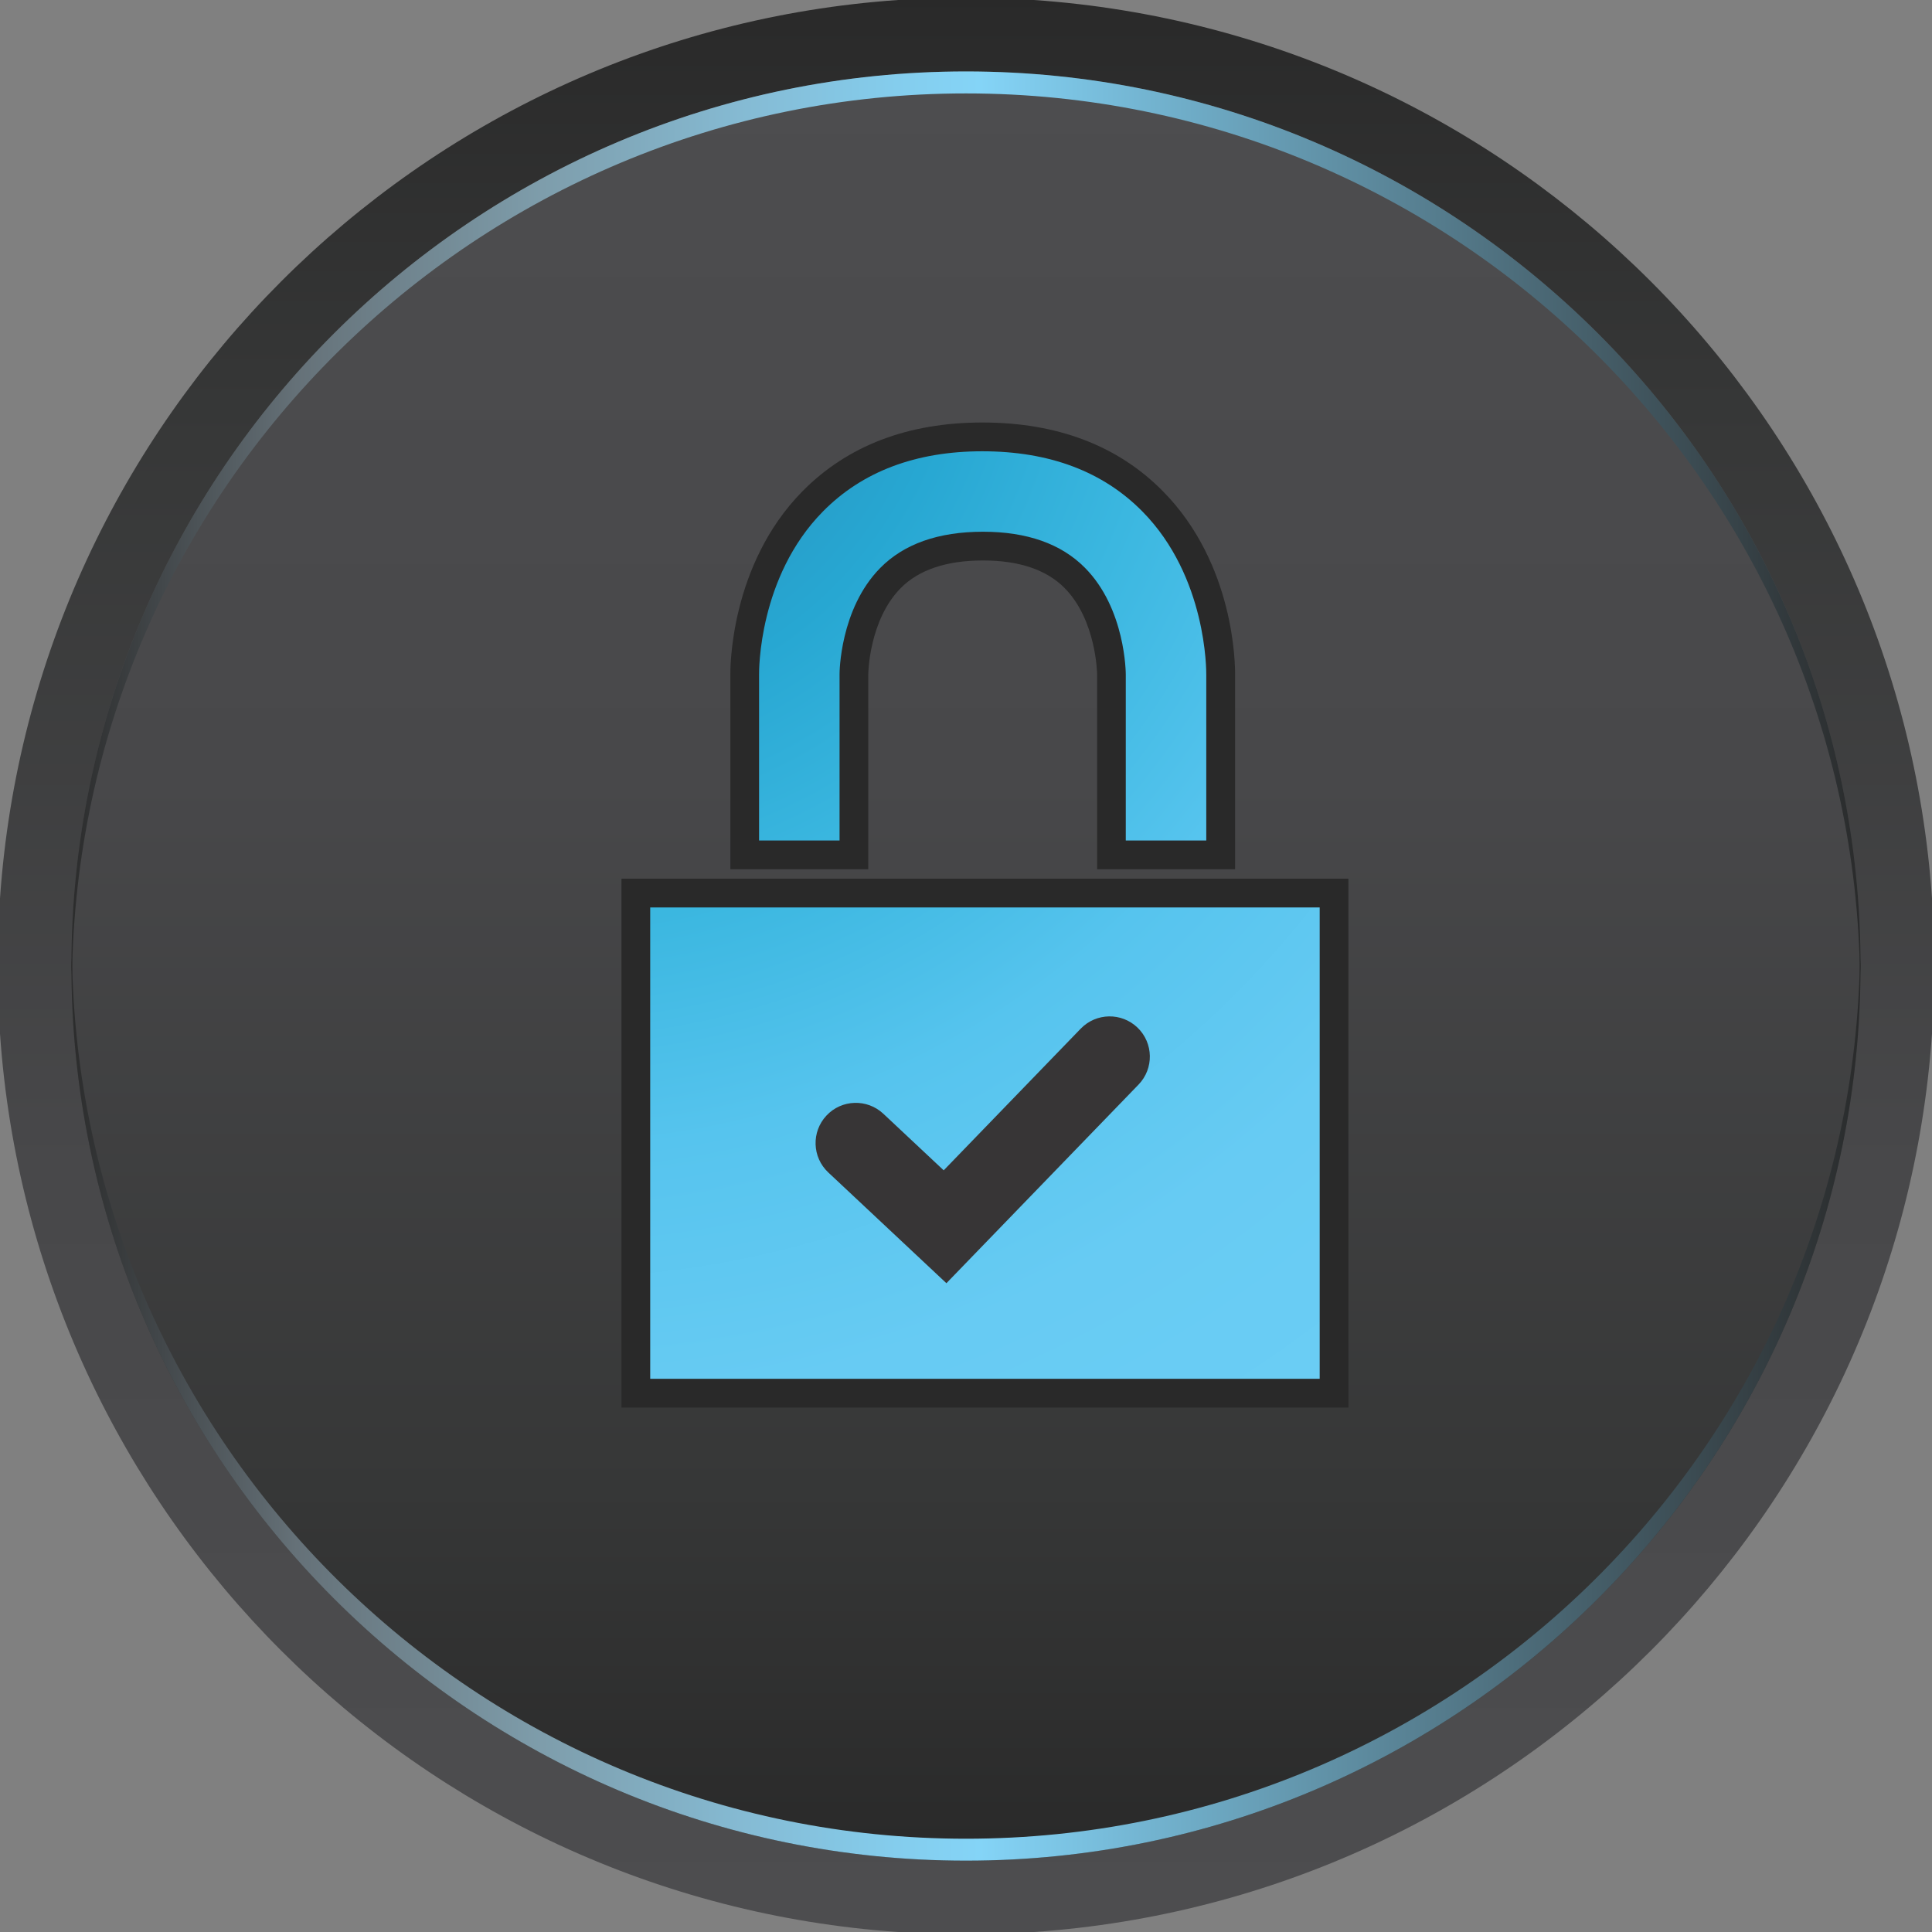 <svg xmlns="http://www.w3.org/2000/svg" xmlns:svg="http://www.w3.org/2000/svg" id="svg4993" width="151.25" height="151.25" version="1.1" xml:space="preserve"><rect width="100%" height="100%" fill="#808080" stroke="none"/><defs id="defs4997"><linearGradient id="linearGradient5015" x1="0" x2="1" y1="0" y2="0" gradientTransform="matrix(0,121.293,-121.293,0,60.501,-0.146)" gradientUnits="userSpaceOnUse" spreadMethod="pad"><stop style="stop-opacity:1;stop-color:#4d4d4f" id="stop5017" offset="0"/><stop style="stop-opacity:1;stop-color:#48484a" id="stop5019" offset=".397"/><stop style="stop-opacity:1;stop-color:#363737" id="stop5021" offset=".789"/><stop style="stop-opacity:1;stop-color:#292929" id="stop5023" offset="1"/></linearGradient><linearGradient id="linearGradient5039" x1="0" x2="1" y1="0" y2="0" gradientTransform="matrix(0,112.053,-112.053,0,60.499,4.471)" gradientUnits="userSpaceOnUse" spreadMethod="pad"><stop style="stop-opacity:1;stop-color:#292929" id="stop5041" offset="0"/><stop style="stop-opacity:1;stop-color:#363737" id="stop5043" offset=".211"/><stop style="stop-opacity:1;stop-color:#48484a" id="stop5045" offset=".603"/><stop style="stop-opacity:1;stop-color:#4d4d4f" id="stop5047" offset="1"/></linearGradient><linearGradient id="linearGradient5063" x1="0" x2="1" y1="0" y2="0" gradientTransform="matrix(112.053,0,0,112.053,4.472,88.169)" gradientUnits="userSpaceOnUse" spreadMethod="pad"><stop style="stop-opacity:1;stop-color:#292929" id="stop5065" offset="0"/><stop style="stop-opacity:1;stop-color:#657178" id="stop5067" offset=".13"/><stop style="stop-opacity:1;stop-color:#7e9dab" id="stop5069" offset=".266"/><stop style="stop-opacity:1;stop-color:#85bbd4" id="stop5071" offset=".379"/><stop style="stop-opacity:1;stop-color:#84cded" id="stop5073" offset=".462"/><stop style="stop-opacity:1;stop-color:#84d4f7" id="stop5075" offset=".508"/><stop style="stop-opacity:1;stop-color:#292929" id="stop5077" offset="1"/></linearGradient><linearGradient id="linearGradient5093" x1="0" x2="1" y1="0" y2="0" gradientTransform="matrix(112.053,0,0,-112.053,4.472,32.824)" gradientUnits="userSpaceOnUse" spreadMethod="pad"><stop style="stop-opacity:1;stop-color:#292929" id="stop5095" offset="0"/><stop style="stop-opacity:1;stop-color:#657178" id="stop5097" offset=".13"/><stop style="stop-opacity:1;stop-color:#7e9dab" id="stop5099" offset=".266"/><stop style="stop-opacity:1;stop-color:#85bbd4" id="stop5101" offset=".379"/><stop style="stop-opacity:1;stop-color:#84cded" id="stop5103" offset=".462"/><stop style="stop-opacity:1;stop-color:#84d4f7" id="stop5105" offset=".508"/><stop style="stop-opacity:1;stop-color:#292929" id="stop5107" offset="1"/></linearGradient><clipPath id="clipPath5115" clipPathUnits="userSpaceOnUse"><path id="path5117" d="M 0,121 121,121 121,0 0,0 0,121 z"/></clipPath><radialGradient id="radialGradient5143" cx="0" cy="0" r="1" fx="0" fy="0" gradientTransform="matrix(91.807,0,0,91.807,34.082,102.302)" gradientUnits="userSpaceOnUse" spreadMethod="pad"><stop style="stop-opacity:1;stop-color:#2a7ea9" id="stop5145" offset="0"/><stop style="stop-opacity:1;stop-color:#2881ac" id="stop5147" offset=".016"/><stop style="stop-opacity:1;stop-color:#2795c1" id="stop5149" offset=".144"/><stop style="stop-opacity:1;stop-color:#27a7d2" id="stop5151" offset=".281"/><stop style="stop-opacity:1;stop-color:#3bb7e0" id="stop5153" offset=".425"/><stop style="stop-opacity:1;stop-color:#56c4ee" id="stop5155" offset=".581"/><stop style="stop-opacity:1;stop-color:#67cbf3" id="stop5157" offset=".758"/><stop style="stop-opacity:1;stop-color:#6ccef5" id="stop5159" offset="1"/></radialGradient><radialGradient id="radialGradient5175" cx="0" cy="0" r="1" fx="0" fy="0" gradientTransform="matrix(91.816,0,0,91.816,34.079,102.307)" gradientUnits="userSpaceOnUse" spreadMethod="pad"><stop style="stop-opacity:1;stop-color:#2a7ea9" id="stop5177" offset="0"/><stop style="stop-opacity:1;stop-color:#2881ac" id="stop5179" offset=".016"/><stop style="stop-opacity:1;stop-color:#2795c1" id="stop5181" offset=".144"/><stop style="stop-opacity:1;stop-color:#27a7d2" id="stop5183" offset=".281"/><stop style="stop-opacity:1;stop-color:#3bb7e0" id="stop5185" offset=".425"/><stop style="stop-opacity:1;stop-color:#56c4ee" id="stop5187" offset=".581"/><stop style="stop-opacity:1;stop-color:#67cbf3" id="stop5189" offset=".758"/><stop style="stop-opacity:1;stop-color:#6ccef5" id="stop5191" offset="1"/></radialGradient><clipPath id="clipPath5199" clipPathUnits="userSpaceOnUse"><path id="path5201" d="M 0,121 121,121 121,0 0,0 0,121 z"/></clipPath><clipPath id="clipPath5211" clipPathUnits="userSpaceOnUse"><path id="path5213" d="m -40.273,158.233 191.376,0 0,-180.581 -191.376,0 0,180.581 z"/></clipPath><clipPath id="clipPath5215" clipPathUnits="userSpaceOnUse"><path id="path5217" d="m 5.642,59.04 c 0,-14.811 6.05,-28.06 15.472,-38.065 4.899,40.442 39.03,71.887 80.791,71.887 1.127,0 2.17,-0.23 3.282,-0.272 C 94.97,105.876 79.556,114.91 61.511,114.91 30.667,114.91 5.642,89.888 5.642,59.04"/></clipPath><clipPath id="clipPath5219" clipPathUnits="userSpaceOnUse"><path id="path5221" d="m -40.273,158.233 191.376,0 0,-180.581 -191.376,0 0,180.581 z"/></clipPath><clipPath id="clipPath5223" clipPathUnits="userSpaceOnUse"><path id="path5225" d="m -40.273,158.233 191.376,0 0,-180.581 -191.376,0 0,180.581 z"/></clipPath><linearGradient id="linearGradient5231" x1="0" x2="1" y1="0" y2="0" gradientTransform="matrix(38.513,-54.614,57.879,36.34,19.5,118.852)" gradientUnits="userSpaceOnUse" spreadMethod="pad"><stop style="stop-opacity:1;stop-color:#fff" id="stop5233" offset="0"/><stop style="stop-opacity:1;stop-color:#292929" id="stop5235" offset="1"/></linearGradient><mask id="mask5237" width="1" height="1" x="0" y="0" maskUnits="userSpaceOnUse"><g id="g5239"><g id="g5241" clip-path="url(#clipPath5219)"><path style="fill:#000;fill-opacity:1;fill-rule:nonzero;stroke:none" id="path5243" d="m -40.273,158.233 191.376,0 0,-180.581 -191.376,0 0,180.581 z"/><g id="g5245"><g id="g5249"><g id="g5251" clip-path="url(#clipPath5223)"><g id="g5253"><g id="g5255"><g id="g5257"><g id="g5259"><path style="fill:url(#linearGradient5231);stroke:none" id="path5261" d="m 5.641,59.04 c 0,-14.811 6.052,-28.059 15.473,-38.065 l 0,0 c 4.899,40.442 39.029,71.887 80.791,71.887 l 0,0 c 1.127,0 2.17,-0.229 3.282,-0.272 l 0,0 C 94.97,105.877 79.555,114.909 61.51,114.909 l 0,0 C 30.667,114.909 5.641,89.888 5.641,59.04"/></g></g></g></g></g></g></g></g></g></mask><clipPath id="clipPath5263" clipPathUnits="userSpaceOnUse"><path id="path5265" d="m -40.273,158.233 191.376,0 0,-180.581 -191.376,0 0,180.581 z"/></clipPath><linearGradient id="linearGradient5271" x1="0" x2="1" y1="0" y2="0" gradientTransform="matrix(38.513,-54.614,57.879,36.34,19.5,118.852)" gradientUnits="userSpaceOnUse" spreadMethod="pad"><stop style="stop-opacity:1;stop-color:#fff" id="stop5273" offset="0"/><stop style="stop-opacity:1;stop-color:#fff" id="stop5275" offset="1"/></linearGradient></defs><g id="g5001" transform="matrix(1.25,0,0,-1.25,0,151.25)"><g id="g5003"><g id="g5005"><g id="g5011"><g id="g5013"><path style="fill:url(#linearGradient5015);stroke:none" id="path5025" d="M 56.236,121 C 26.134,118.909 2.079,94.843 0,64.737 l 0,0 0,-8.475 C 2.079,26.145 26.142,2.084 56.248,0 l 0,0 8.503,0 C 94.864,2.084 118.921,26.145 121,56.261 l 0,0 0,8.476 C 118.921,94.843 94.866,118.908 64.76,121 l 0,0 -8.524,0 z"/></g></g></g></g><g id="g5027"><g id="g5029"><g id="g5035"><g id="g5037"><path style="fill:url(#linearGradient5039);stroke:none" id="path5049" d="m 4.472,60.499 c 0,-30.892 25.133,-56.03 56.027,-56.03 l 0,0 c 30.899,0 56.026,25.138 56.026,56.03 l 0,0 c 0,30.892 -25.129,56.024 -56.026,56.024 l 0,0 C 29.608,116.523 4.472,91.395 4.472,60.499"/></g></g></g></g><g id="g5051"><g id="g5053"><g id="g5059"><g id="g5061"><path style="fill:url(#linearGradient5063);stroke:none" id="path5079" d="m 4.472,60.5 c 0,-0.234 0.031,-0.453 0.037,-0.688 l 0,0 c 0.373,30.571 25.331,55.337 55.99,55.337 l 0,0 c 30.662,0 55.615,-24.766 55.991,-55.337 l 0,0 c 0.005,0.234 0.035,0.453 0.035,0.688 l 0,0 c 0,30.897 -25.134,56.026 -56.026,56.026 l 0,0 C 29.605,116.526 4.472,91.394 4.472,60.5"/></g></g></g></g><g id="g5081"><g id="g5083"><g id="g5089"><g id="g5091"><path style="fill:url(#linearGradient5093);stroke:none" id="path5109" d="M 60.499,5.842 C 29.84,5.842 4.882,30.604 4.509,61.179 l 0,0 C 4.503,60.947 4.472,60.725 4.472,60.493 l 0,0 C 4.472,29.595 29.605,4.468 60.499,4.468 l 0,0 c 30.892,0 56.026,25.127 56.026,56.025 l 0,0 c 0,0.232 -0.03,0.454 -0.035,0.686 l 0,0 C 116.114,30.605 91.161,5.842 60.499,5.842"/></g></g></g></g><g id="g5111"><g id="g5113" clip-path="url(#clipPath5115)"><path style="fill:#292929;fill-opacity:1;fill-rule:nonzero;stroke:none" id="path5119" d="m 40.724,34.646 41.928,0 0,29.521 -41.928,0 0,-29.521 z"/><path style="fill:#292929;fill-opacity:1;fill-rule:nonzero;stroke:none" id="path5121" d="m 42.524,36.442 38.328,0 0,25.924 -38.328,0 0,-25.924 z m 41.926,-3.599 -45.527,0 0,33.123 45.527,0 0,-33.123 z"/><g id="g5123" transform="translate(47.54,68.36)"><path style="fill:#292929;fill-opacity:1;fill-rule:nonzero;stroke:none" id="path5125" d="m 0,0 5.041,0 0,10.434 c -0.002,0.04 0.012,4.061 2.545,6.632 1.482,1.506 3.637,2.272 6.441,2.272 2.746,0 4.891,-0.755 6.371,-2.246 2.563,-2.572 2.569,-6.63 2.569,-6.696 l 0,-10.395 5.041,0 0,10.357 c 0.002,0.249 0.043,6.147 -3.996,10.246 -2.467,2.503 -5.824,3.773 -10.032,3.773 -4.158,0 -7.521,-1.27 -9.984,-3.773 C -0.043,16.504 -0.002,10.607 0,10.396 L 0,0 z"/></g><g id="g5127" transform="translate(72.314,70.16)"><path style="fill:#292929;fill-opacity:1;fill-rule:nonzero;stroke:none" id="path5129" d="m 0,0 1.438,0 0,8.559 c 0.001,0.079 0.035,5.417 -3.477,8.982 -2.117,2.147 -5.061,3.236 -8.752,3.236 -3.66,0 -6.588,-1.089 -8.703,-3.236 -3.512,-3.562 -3.481,-8.862 -3.479,-8.916 l 0,-8.625 1.44,0 0,8.634 c -0.004,0.008 -0.069,4.719 3.06,7.896 1.836,1.863 4.438,2.808 7.729,2.808 3.242,0 5.812,-0.934 7.646,-2.776 3.008,-3.021 3.096,-7.468 3.096,-7.965 L -0.002,0 0,0 z m 5.039,-3.599 -8.641,0 0,12.196 c 0,0.031 -0.041,3.411 -2.046,5.424 -1.133,1.14 -2.85,1.717 -5.098,1.717 -2.291,0 -4.025,-0.583 -5.16,-1.734 -1.981,-2.01 -2.028,-5.336 -2.028,-5.37 l 0,-12.233 -8.638,0 0,12.196 c -0.004,0.248 -0.063,6.829 4.513,11.471 2.817,2.859 6.608,4.31 11.27,4.31 4.691,0 8.498,-1.45 11.314,-4.31 C 5.006,15.521 5.047,9.236 5.039,8.534 l 0,-12.133 z"/></g></g></g><g id="g5131"><g id="g5133"><g id="g5139"><g id="g5141"><path style="fill:url(#radialGradient5143);stroke:none" id="path5161" d="m 40.723,34.646 41.928,0 0,29.521 -41.928,0 0,-29.521 z"/></g></g></g></g><g id="g5163"><g id="g5165"><g id="g5171"><g id="g5173"><path style="fill:url(#radialGradient5175);stroke:none" id="path5193" d="M 51.536,88.963 C 47.497,84.864 47.538,78.967 47.54,78.755 l 0,0 0,-10.396 5.041,0 0,10.434 c -0.002,0.041 0.011,4.062 2.545,6.633 l 0,0 c 1.482,1.506 3.637,2.272 6.441,2.272 l 0,0 c 2.746,0 4.891,-0.755 6.371,-2.247 l 0,0 c 2.563,-2.572 2.569,-6.629 2.569,-6.695 l 0,0 0,-10.396 5.041,0 0,10.359 c 0.002,0.248 0.043,6.146 -3.996,10.244 l 0,0 c -2.467,2.504 -5.824,3.774 -10.032,3.774 l 0,0 c -4.158,0 -7.521,-1.27 -9.984,-3.774"/></g></g></g></g><g id="g5195"><g id="g5197" clip-path="url(#clipPath5199)"><g id="g5203" transform="translate(71.306,53.073)"><path style="fill:#373536;fill-opacity:1;fill-rule:nonzero;stroke:none" id="path5205" d="m 0,0 -12.033,-12.44 -7.399,6.938 c -1.015,0.953 -1.064,2.547 -0.113,3.562 0.949,1.016 2.547,1.066 3.563,0.113 l 3.779,-3.543 8.582,8.873 c 0.971,1.001 2.562,1.026 3.562,0.06 C 0.941,2.595 0.967,1.001 0,0"/></g><g id="g5207"><g id="g5277"><g id="g5279" clip-path="url(#clipPath5211)" opacity=".5"><g id="g5281"><g id="g5283" clip-path="url(#clipPath5215)"><g id="g5285"><g id="g5289" mask="url(#mask5237)"><g id="g5293"><g id="g5295" clip-path="url(#clipPath5263)"><g id="g5297"><g id="g5299"><g id="g5301"><g id="g5303"><path style="fill:url(#linearGradient5271);stroke:none" id="path5305" d="M -40.273,86.083 36.19,-22.348 151.103,49.802 74.638,158.233 -40.273,86.083 z"/></g></g></g></g></g></g></g></g></g></g></g></g></g></g></g></g></svg>
